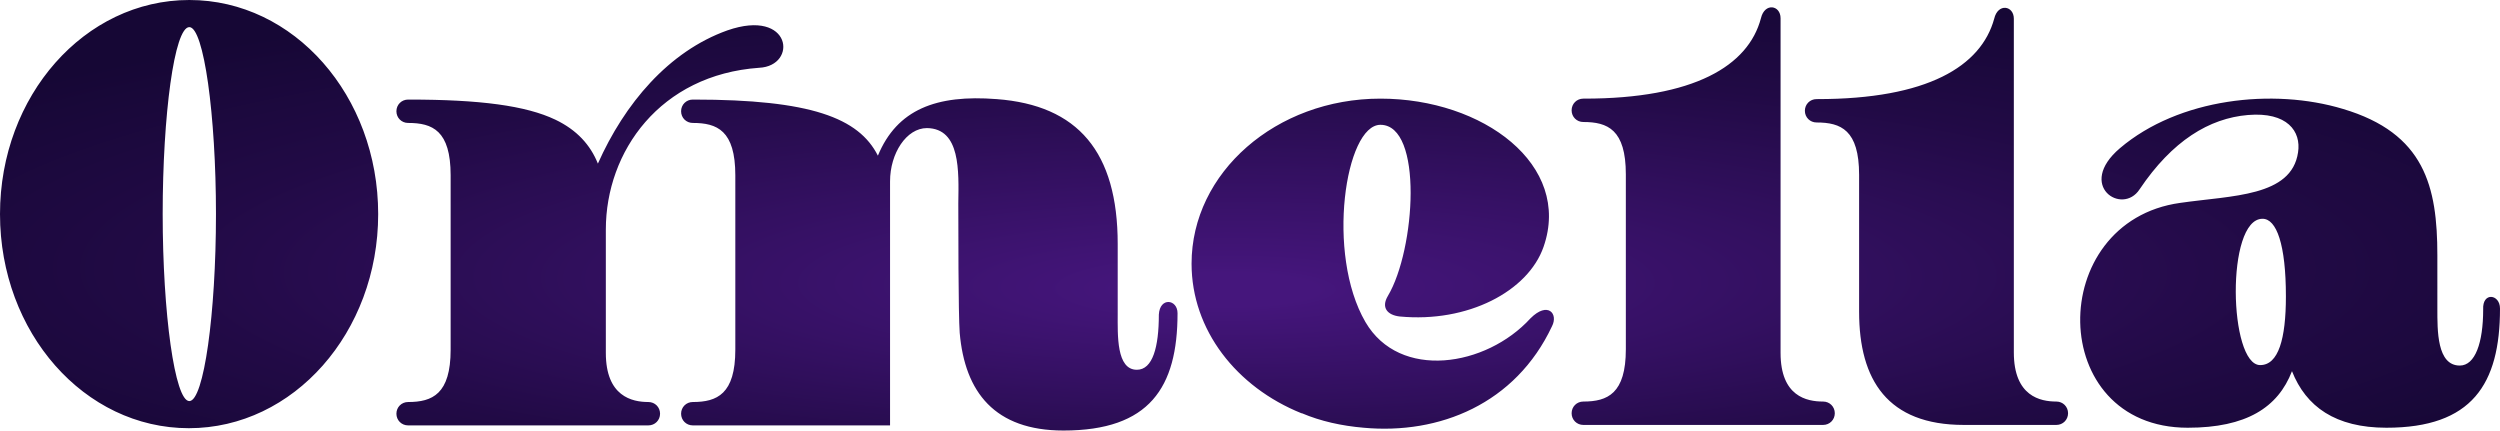 <?xml version="1.0" encoding="utf-8"?>
<!-- Generator: Adobe Illustrator 25.2.1, SVG Export Plug-In . SVG Version: 6.00 Build 0)  -->
<svg version="1.1" id="Capa_1" xmlns="http://www.w3.org/2000/svg" xmlns:xlink="http://www.w3.org/1999/xlink" x="0px" y="0px"
	 viewBox="0 0 53.48 9.21" style="enable-background:new 0 0 53.48 9.21;" xml:space="preserve">
<style type="text/css">
	.st0{clip-path:url(#SVGID_2_);fill:url(#SVGID_3_);}
</style>
<g>
	<defs>
		<path id="SVGID_1_" d="M8.09,4.58c0,2.53-1.81,4.58-4.05,4.58S0,7.11,0,4.58S1.81,0,4.05,0S8.09,2.05,8.09,4.58z M4.05,0.58
			c-0.32,0-0.57,1.88-0.57,4c0,2.12,0.26,4,0.57,4s0.57-1.87,0.57-4C4.62,2.46,4.36,0.58,4.05,0.58z M16.24,1.45
			c-2.12,0.15-3.28,1.79-3.28,3.46v2.64c0,0.93,0.56,1.05,0.91,1.05c0.14,0,0.25,0.11,0.25,0.25c0,0.14-0.11,0.25-0.25,0.25H8.73
			c-0.14,0-0.25-0.11-0.25-0.25c0-0.14,0.11-0.25,0.25-0.25c0.52,0,0.91-0.17,0.91-1.12V3.75c0-0.96-0.39-1.12-0.91-1.12
			c-0.14,0-0.25-0.11-0.25-0.25c0-0.14,0.11-0.25,0.25-0.25h0.02c1.52,0,2.5,0.13,3.13,0.43c0.46,0.22,0.75,0.54,0.91,0.94
			c0.57-1.28,1.51-2.4,2.77-2.85C16.94,0.17,17.07,1.41,16.24,1.45z M25.19,6.7c0,1.59-0.6,2.51-2.44,2.51
			c-1.47,0-2.11-0.82-2.22-2.09c-0.03-0.38-0.03-2.37-0.03-2.77c0.01-0.69,0.05-1.6-0.67-1.61c-0.44,0-0.79,0.54-0.79,1.14
			c0,1.74,0,3.48,0,5.22h-4.22c-0.14,0-0.25-0.11-0.25-0.25c0-0.14,0.11-0.25,0.25-0.25c0.52,0,0.91-0.17,0.91-1.12V3.75
			c0-0.96-0.39-1.12-0.91-1.12c-0.14,0-0.25-0.11-0.25-0.25c0-0.14,0.11-0.25,0.25-0.25h0.02c2.5,0,3.53,0.39,3.94,1.2
			c0.41-0.99,1.25-1.31,2.54-1.21c1.74,0.13,2.59,1.13,2.59,3.1c0,0.34,0,1.15,0,1.49c0,0.46-0.03,1.2,0.41,1.2
			c0.34,0,0.47-0.49,0.47-1.18C24.81,6.35,25.19,6.4,25.19,6.7z M33.2,6.98c-0.78,1.66-2.41,2.32-4.03,2.17
			c-0.47-0.04-0.92-0.14-1.32-0.31l-0.01,0c-1.39-0.56-2.35-1.78-2.35-3.2c0-1.95,1.81-3.53,4.04-3.53c2.2,0,4.1,1.42,3.49,3.17
			c-0.33,0.95-1.62,1.63-3.08,1.49c-0.26-0.03-0.4-0.19-0.25-0.44c0.59-0.99,0.76-3.66-0.16-3.66c-0.75,0-1.17,2.76-0.32,4.22
			c0.73,1.25,2.58,0.96,3.53-0.08C33.11,6.44,33.34,6.71,33.2,6.98z M39,8.59c0.14,0,0.25,0.11,0.25,0.25
			c0,0.14-0.11,0.25-0.25,0.25h-5.13c-0.14,0-0.25-0.11-0.25-0.25c0-0.14,0.11-0.25,0.25-0.25c0.52,0,0.91-0.17,0.91-1.12V3.73
			c0-0.96-0.39-1.12-0.91-1.12c-0.14,0-0.25-0.11-0.25-0.25c0-0.14,0.11-0.25,0.25-0.25h0.02c2.35,0,3.51-0.7,3.78-1.72
			c0.08-0.34,0.42-0.28,0.42,0v7.16C38.09,8.48,38.65,8.59,39,8.59z M43.99,8.59c0.14,0,0.25,0.11,0.25,0.25
			c0,0.14-0.11,0.25-0.25,0.25c-0.66,0-1.32,0-1.98,0c-1.63,0-2.24-0.96-2.24-2.42c0-0.98,0-1.96,0-2.93c0-0.96-0.39-1.12-0.91-1.12
			c-0.14,0-0.25-0.11-0.25-0.25c0-0.14,0.11-0.25,0.25-0.25h0.02c2.35,0,3.5-0.7,3.78-1.72c0.08-0.34,0.42-0.28,0.42,0v7.14
			C43.08,8.48,43.65,8.59,43.99,8.59z M53.48,6.6c0,1.62-0.6,2.55-2.43,2.55c-1.09,0-1.72-0.45-2.02-1.21
			c-0.3,0.78-0.98,1.21-2.23,1.21c-3.03,0-3.05-4.41-0.16-4.81c1.11-0.16,2.38-0.13,2.52-1.08c0.07-0.45-0.23-0.87-1.07-0.8
			c-0.83,0.07-1.62,0.55-2.32,1.59c-0.37,0.57-1.36-0.08-0.42-0.88c1.26-1.07,3.28-1.29,4.77-0.84c1.75,0.52,2.02,1.66,2.02,3.13
			V6.6c0,0.47-0.01,1.22,0.48,1.22c0.33,0,0.5-0.49,0.5-1.2C53.1,6.24,53.48,6.29,53.48,6.6z M48.9,6.34c0-1.11-0.2-1.66-0.5-1.66
			c-0.79,0-0.72,3.13-0.05,3.13C48.74,7.81,48.9,7.25,48.9,6.34z"/>
	</defs>
	<clipPath id="SVGID_2_">
		<use xlink:href="#SVGID_1_"  style="overflow:visible;"/>
	</clipPath>
	
		<radialGradient id="SVGID_3_" cx="26.196" cy="5.585" r="32.514" fx="26.251" fy="9.042" gradientTransform="matrix(1 0 0 0.19 0 4.521)" gradientUnits="userSpaceOnUse">
		<stop  offset="0.058" style="stop-color:#45167C"/>
		<stop  offset="0.085" style="stop-color:#431579"/>
		<stop  offset="0.704" style="stop-color:#210A45"/>
		<stop  offset="1" style="stop-color:#160735"/>
	</radialGradient>
	<rect x="-6.59" y="-1.87" class="st0" width="65.58" height="14.91"/>
</g>
</svg>

